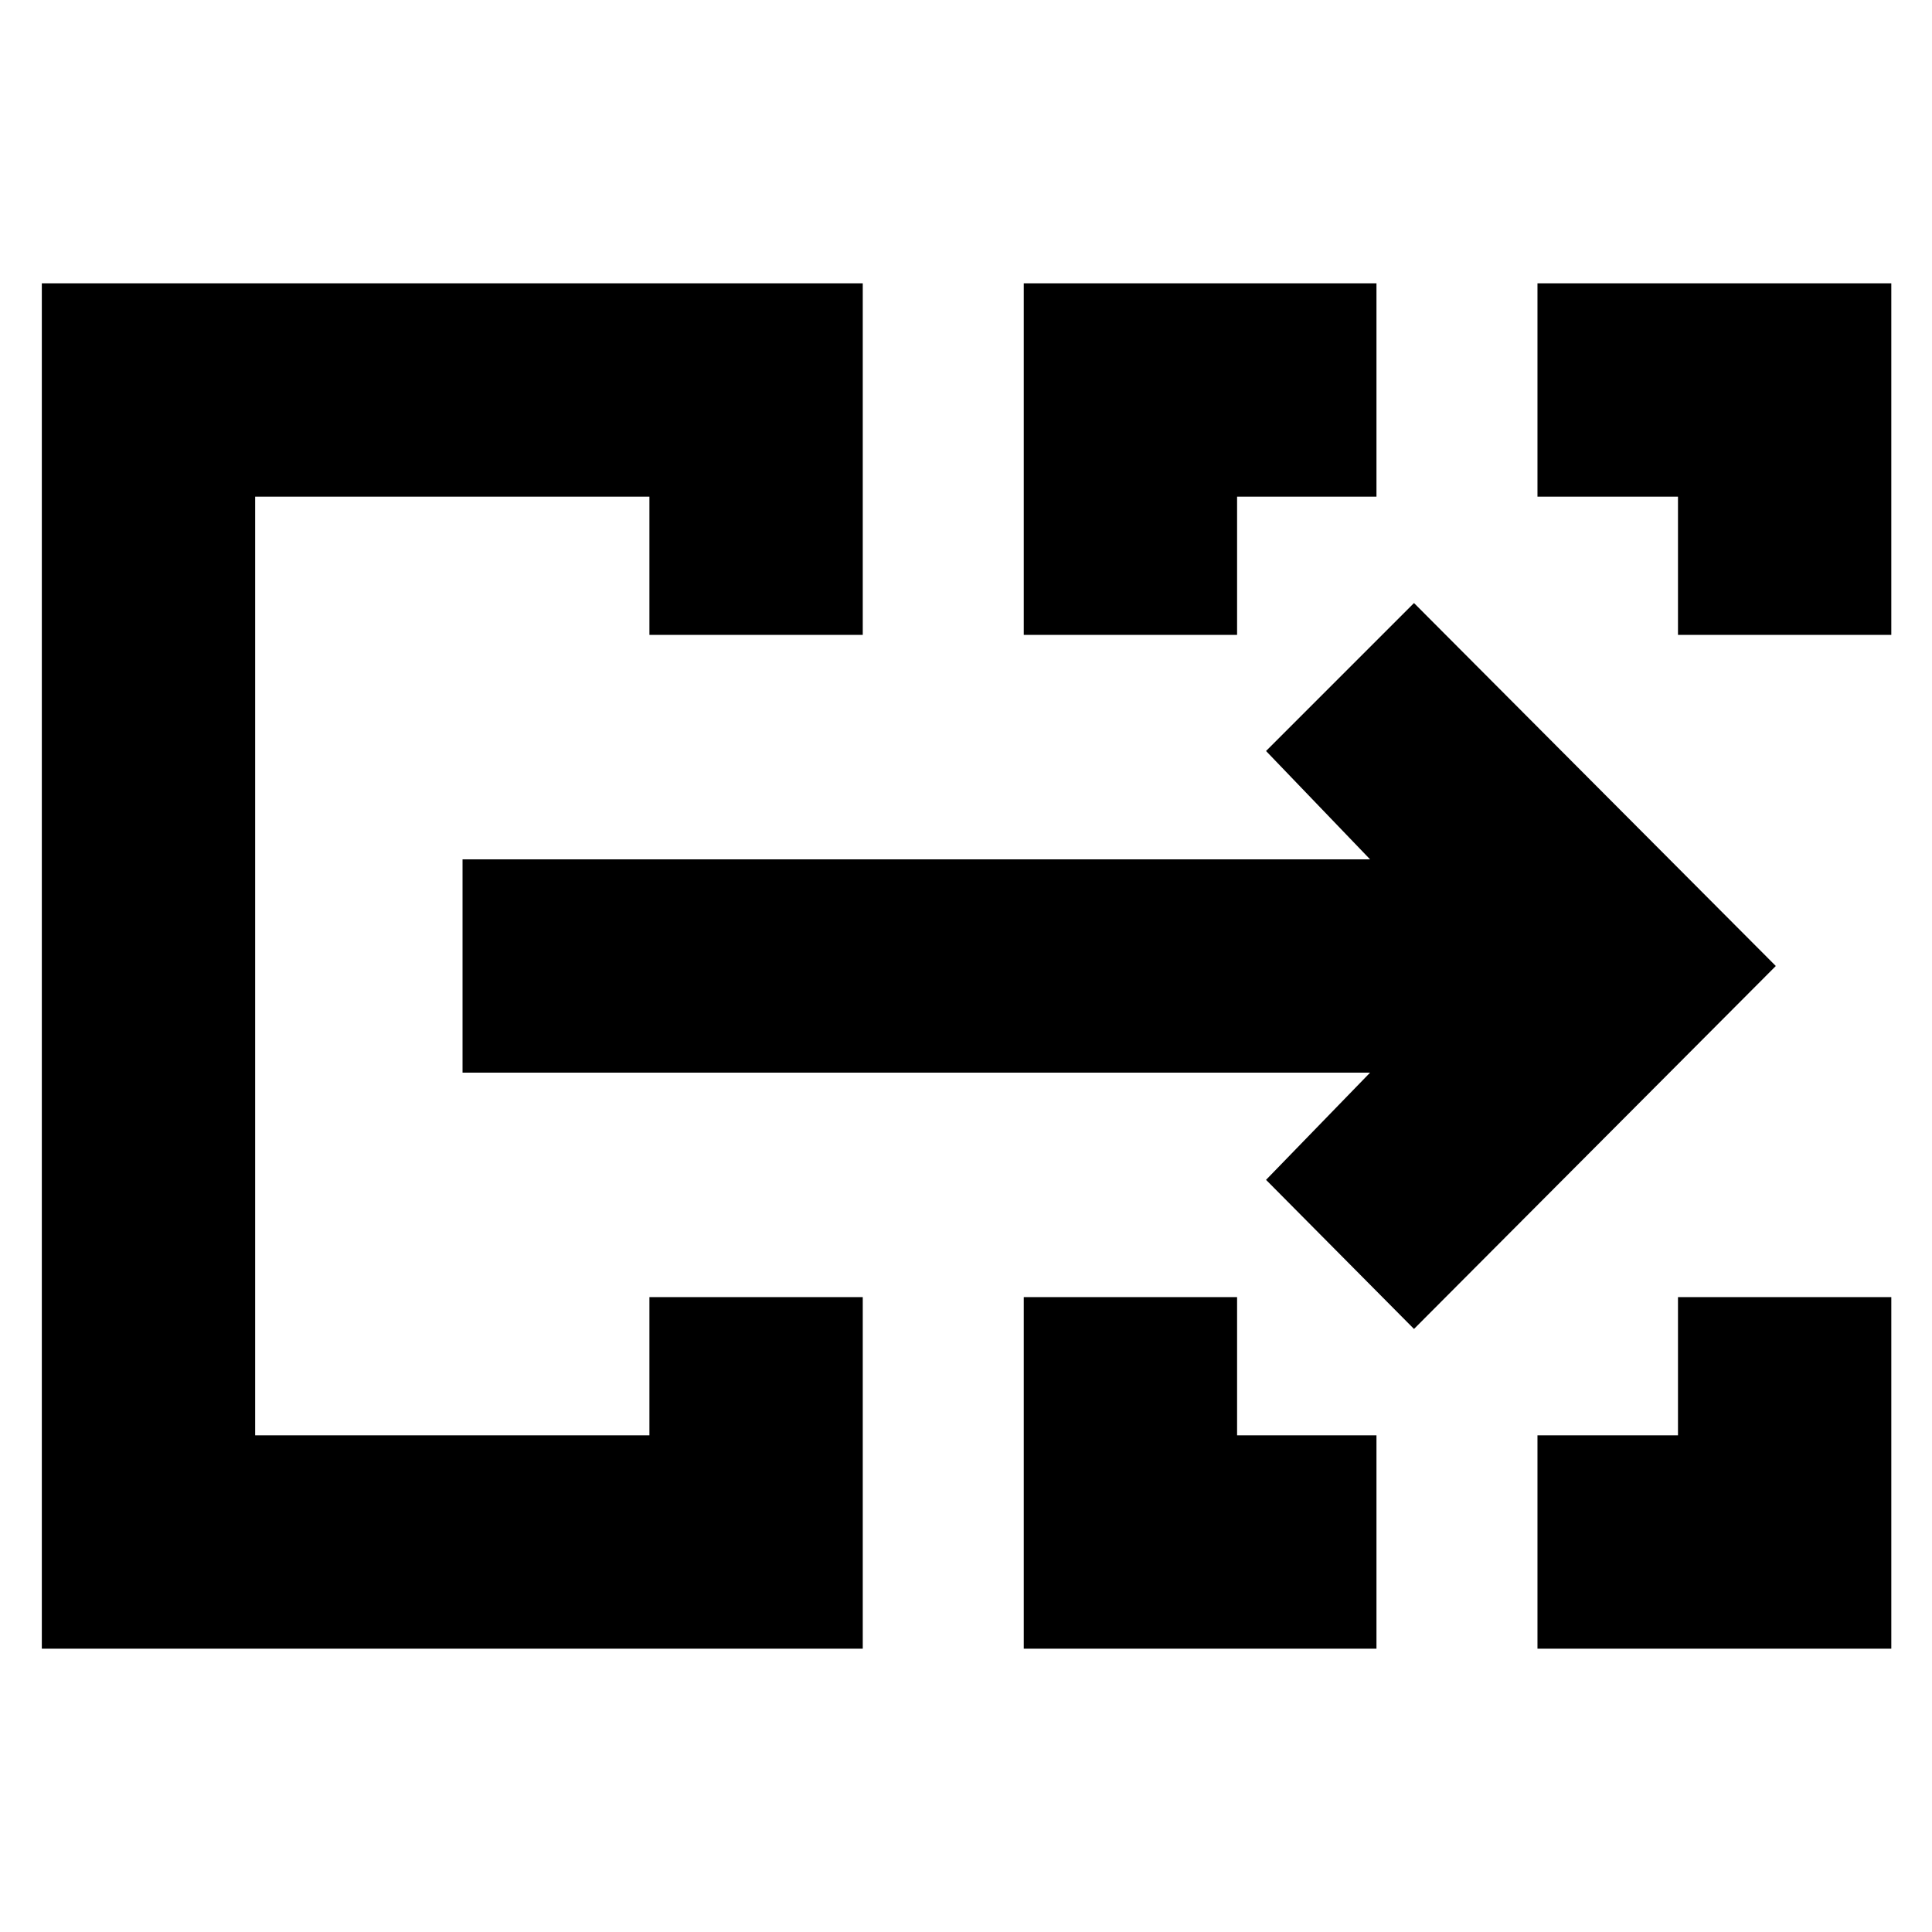 <svg xmlns="http://www.w3.org/2000/svg" height="24" viewBox="0 -960 960 960" width="24"><path d="M20.78-140.78v-678.44H428.7v174.7H322.69v-68.7H126.78v466.44h195.91v-68.7H428.7v174.7H20.78Zm487.92 0v-174.7h106v68.7h69.26v106H508.7Zm255.26 0v-106h69.82v-68.7h106v174.7H763.96ZM508.7-644.52v-174.7h175.26v106H614.7v68.7h-106Zm325.08 0v-68.7h-69.82v-106h175.82v174.7h-106Zm-707 397.74v-466.44V-246.78Zm575.83-52.87-73.52-74.09L680.78-427H229.83v-106h450.95l-51.69-53.83 73.52-73.52L882.39-480 702.61-299.65Z"/></svg>